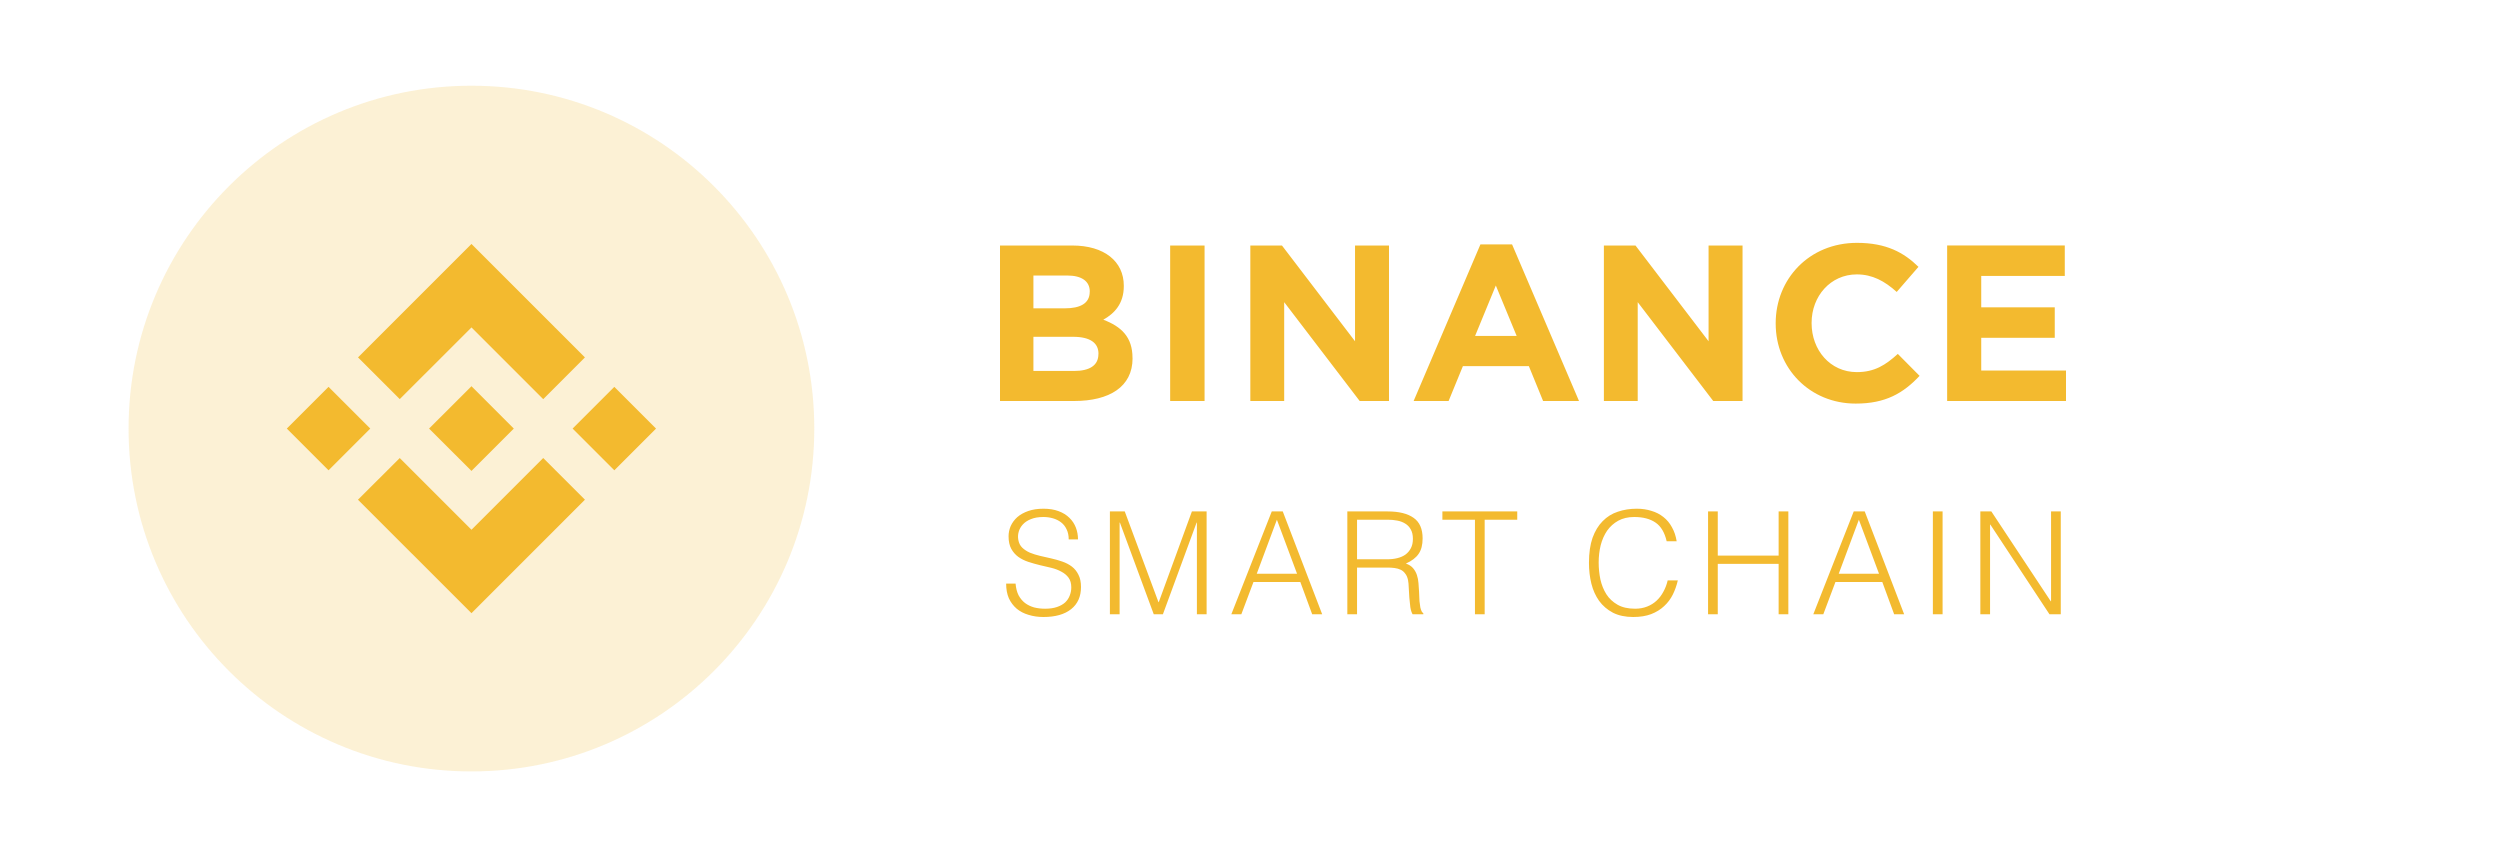<svg width="175" height="59" viewBox="0 0 175 59" fill="none" xmlns="http://www.w3.org/2000/svg">
<g filter="url(#filter0_b_2057_33221)">
<rect width="175" height="59" rx="29.5" fill="url(#paint0_linear_2057_33221)"/>
<path fill-rule="evenodd" clip-rule="evenodd" d="M134.374 26.314L132.847 24.774C131.99 25.55 131.226 26.048 129.977 26.048C128.107 26.048 126.812 24.497 126.812 22.628V22.597C126.812 20.732 128.138 19.208 129.977 19.208C131.068 19.208 131.922 19.674 132.77 20.436L134.292 18.679C133.279 17.684 132.048 17 129.989 17C126.637 17 124.298 19.534 124.298 22.622V22.653C124.298 25.779 126.684 28.251 129.896 28.251C131.998 28.256 133.244 27.51 134.366 26.314H134.374ZM105.845 17.108L110.531 28.07H108.017L107.02 25.629H102.403L101.402 28.07H98.954L103.63 17.108H105.845ZM79.275 25.053V25.085H79.279C79.279 27.076 77.655 28.07 75.192 28.07H70V17.186H75.063C77.293 17.186 78.666 18.291 78.666 20.001V20.032C78.666 21.259 78.009 21.944 77.231 22.38C78.497 22.861 79.275 23.592 79.275 25.053ZM74.55 21.583C75.609 21.583 76.28 21.24 76.28 20.431L76.284 20.404C76.284 19.689 75.722 19.286 74.709 19.286H72.339V21.583H74.55ZM76.889 24.786C76.889 25.594 76.249 25.967 75.187 25.967H72.339V23.576H75.114C76.346 23.576 76.893 24.028 76.893 24.759L76.889 24.786ZM84.32 17.186V28.07H81.911V17.186H84.32ZM97.23 28.07V17.186H94.852V23.888L89.738 17.186H87.523V28.07H89.893V21.151L95.178 28.07H97.23ZM106.166 23.514H103.257L104.708 19.985L106.166 23.514ZM121.978 17.186V28.07H119.927L114.64 21.151V28.07H112.272V17.186H114.485L119.6 23.888V17.186H121.978ZM144.62 25.938V28.07L136.3 28.068V17.184H144.535V19.317H138.686V21.515H143.833V23.648H138.686V25.938H144.62Z" fill="#F3BA2F"/>
<path d="M71.09 40.85C71.117 41.17 71.187 41.443 71.3 41.67C71.42 41.89 71.57 42.07 71.75 42.21C71.937 42.35 72.15 42.453 72.39 42.52C72.63 42.58 72.887 42.61 73.16 42.61C73.48 42.61 73.757 42.57 73.99 42.49C74.223 42.41 74.413 42.303 74.56 42.17C74.707 42.03 74.813 41.87 74.88 41.69C74.953 41.51 74.99 41.32 74.99 41.12C74.99 40.84 74.927 40.613 74.8 40.44C74.673 40.267 74.507 40.127 74.3 40.02C74.1 39.907 73.867 39.817 73.6 39.75C73.34 39.683 73.07 39.62 72.79 39.56C72.517 39.493 72.247 39.417 71.98 39.33C71.72 39.243 71.487 39.127 71.28 38.98C71.08 38.833 70.917 38.647 70.79 38.42C70.663 38.187 70.6 37.893 70.6 37.54C70.6 37.293 70.65 37.053 70.75 36.82C70.857 36.587 71.01 36.38 71.21 36.2C71.417 36.02 71.673 35.877 71.98 35.77C72.287 35.663 72.64 35.61 73.04 35.61C73.447 35.61 73.8 35.667 74.1 35.78C74.407 35.893 74.66 36.05 74.86 36.25C75.06 36.443 75.21 36.67 75.31 36.93C75.41 37.19 75.46 37.467 75.46 37.76H74.81C74.81 37.487 74.76 37.25 74.66 37.05C74.567 36.85 74.437 36.687 74.27 36.56C74.103 36.433 73.913 36.34 73.7 36.28C73.487 36.22 73.267 36.19 73.04 36.19C72.693 36.19 72.4 36.24 72.16 36.34C71.927 36.433 71.74 36.557 71.6 36.71C71.46 36.863 71.363 37.033 71.31 37.22C71.257 37.407 71.247 37.593 71.28 37.78C71.32 38.013 71.413 38.2 71.56 38.34C71.707 38.48 71.887 38.597 72.1 38.69C72.313 38.777 72.547 38.85 72.8 38.91C73.06 38.963 73.323 39.023 73.59 39.09C73.857 39.15 74.113 39.223 74.36 39.31C74.613 39.397 74.837 39.513 75.03 39.66C75.223 39.807 75.377 39.997 75.49 40.23C75.61 40.457 75.67 40.743 75.67 41.09C75.67 41.757 75.44 42.273 74.98 42.64C74.52 43.007 73.873 43.19 73.04 43.19C72.667 43.19 72.32 43.14 72 43.04C71.68 42.947 71.403 42.803 71.17 42.61C70.937 42.41 70.753 42.167 70.62 41.88C70.493 41.587 70.43 41.243 70.43 40.85H71.09ZM77.693 43V35.8H78.733L81.093 42.15H81.113L83.433 35.8H84.463V43H83.783V36.58H83.763L81.403 43H80.763L78.393 36.58H78.373V43H77.693ZM86.193 43L89.023 35.8H89.793L92.553 43H91.853L91.023 40.74H87.743L86.893 43H86.193ZM87.973 40.16H90.793L89.383 36.38L87.973 40.16ZM97.113 39.15C97.367 39.15 97.6 39.123 97.813 39.07C98.033 39.017 98.223 38.933 98.383 38.82C98.543 38.7 98.67 38.55 98.763 38.37C98.857 38.19 98.903 37.973 98.903 37.72C98.903 37.453 98.853 37.233 98.753 37.06C98.66 36.887 98.53 36.75 98.363 36.65C98.203 36.55 98.017 36.48 97.803 36.44C97.597 36.4 97.38 36.38 97.153 36.38H94.993V39.15H97.113ZM94.993 39.73V43H94.313V35.8H97.133C97.927 35.8 98.533 35.95 98.953 36.25C99.373 36.543 99.583 37.023 99.583 37.69C99.583 38.143 99.49 38.503 99.303 38.77C99.123 39.037 98.827 39.263 98.413 39.45C98.627 39.523 98.793 39.63 98.913 39.77C99.033 39.91 99.123 40.07 99.183 40.25C99.243 40.43 99.28 40.62 99.293 40.82C99.313 41.02 99.327 41.213 99.333 41.4C99.34 41.673 99.35 41.9 99.363 42.08C99.383 42.26 99.403 42.407 99.423 42.52C99.45 42.633 99.48 42.723 99.513 42.79C99.547 42.85 99.587 42.897 99.633 42.93V43H98.883C98.81 42.88 98.757 42.713 98.723 42.5C98.697 42.287 98.673 42.063 98.653 41.83C98.64 41.597 98.627 41.37 98.613 41.15C98.607 40.93 98.59 40.75 98.563 40.61C98.523 40.417 98.457 40.263 98.363 40.15C98.277 40.03 98.17 39.94 98.043 39.88C97.917 39.82 97.773 39.78 97.613 39.76C97.46 39.74 97.3 39.73 97.133 39.73H94.993ZM100.967 35.8H106.207V36.38H103.927V43H103.247V36.38H100.967V35.8ZM116.667 37.89C116.527 37.277 116.267 36.84 115.887 36.58C115.507 36.32 115.011 36.19 114.397 36.19C113.964 36.19 113.591 36.277 113.277 36.45C112.964 36.623 112.704 36.857 112.497 37.15C112.297 37.443 112.147 37.783 112.047 38.17C111.954 38.55 111.907 38.953 111.907 39.38C111.907 39.78 111.947 40.173 112.027 40.56C112.114 40.947 112.254 41.293 112.447 41.6C112.641 41.9 112.901 42.143 113.227 42.33C113.554 42.517 113.964 42.61 114.457 42.61C114.764 42.61 115.044 42.56 115.297 42.46C115.551 42.36 115.771 42.223 115.957 42.05C116.151 41.87 116.311 41.66 116.437 41.42C116.571 41.18 116.671 40.917 116.737 40.63H117.447C117.367 40.977 117.251 41.307 117.097 41.62C116.944 41.927 116.741 42.197 116.487 42.43C116.241 42.663 115.937 42.85 115.577 42.99C115.224 43.123 114.807 43.19 114.327 43.19C113.774 43.19 113.301 43.09 112.907 42.89C112.514 42.683 112.191 42.407 111.937 42.06C111.691 41.713 111.511 41.313 111.397 40.86C111.284 40.4 111.227 39.913 111.227 39.4C111.227 38.713 111.311 38.13 111.477 37.65C111.651 37.17 111.887 36.78 112.187 36.48C112.487 36.173 112.841 35.953 113.247 35.82C113.654 35.68 114.097 35.61 114.577 35.61C114.944 35.61 115.284 35.66 115.597 35.76C115.917 35.853 116.197 35.997 116.437 36.19C116.684 36.383 116.884 36.623 117.037 36.91C117.197 37.19 117.307 37.517 117.367 37.89H116.667ZM119.564 43V35.8H120.244V38.89H124.504V35.8H125.184V43H124.504V39.47H120.244V43H119.564ZM126.931 43L129.761 35.8H130.531L133.291 43H132.591L131.761 40.74H128.481L127.631 43H126.931ZM128.711 40.16H131.531L130.121 36.38L128.711 40.16ZM135.301 43V35.8H135.981V43H135.301ZM139.324 36.72H139.304V43H138.624V35.8H139.394L143.554 42.09H143.574V35.8H144.254V43H143.464L139.324 36.72Z" fill="#F3BA2F"/>
<path opacity="0.2" d="M33 54C46.255 54 57 43.255 57 30C57 16.745 46.255 6 33 6C19.745 6 9 16.745 9 30C9 43.255 19.745 54 33 54Z" fill="#F3BA2F"/>
<path fill-rule="evenodd" clip-rule="evenodd" d="M27.983 27.937L33.003 22.919L38.025 27.941L40.944 25.02L33.003 17.077L25.061 25.018L27.983 27.937ZM20.077 30L22.997 27.08L25.918 30L22.997 32.921L20.077 30ZM33.003 37.083L27.983 32.063L25.057 34.98L25.061 34.984L33.003 42.923L40.944 34.98L40.946 34.978L38.025 32.061L33.003 37.083ZM40.083 30.001L43.003 27.081L45.923 30.001L43.003 32.921L40.083 30.001ZM33.003 27.035L35.965 29.999H35.967L35.965 30.001L33.003 32.965L30.041 30.005L30.037 29.999L30.041 29.995L30.559 29.476L30.812 29.225L33.003 27.035Z" fill="#F3BA2F"/>
</g>
<defs>
<filter id="filter0_b_2057_33221" x="-81.549" y="-81.549" width="338.097" height="222.097" filterUnits="userSpaceOnUse" color-interpolation-filters="sRGB">
<feFlood flood-opacity="0" result="BackgroundImageFix"/>
<feGaussianBlur in="BackgroundImageFix" stdDeviation="40.774"/>
<feComposite in2="SourceAlpha" operator="in" result="effect1_backgroundBlur_2057_33221"/>
<feBlend mode="normal" in="SourceGraphic" in2="effect1_backgroundBlur_2057_33221" result="shape"/>
</filter>
<linearGradient id="paint0_linear_2057_33221" x1="117.978" y1="-79.816" x2="117.978" y2="85.405" gradientUnits="userSpaceOnUse">
<stop stop-color="white" stop-opacity="0"/>
<stop offset="0.865" stop-color="white" stop-opacity="0.04"/>
<stop offset="1" stop-color="white" stop-opacity="0.08"/>
</linearGradient>
</defs>
</svg>
